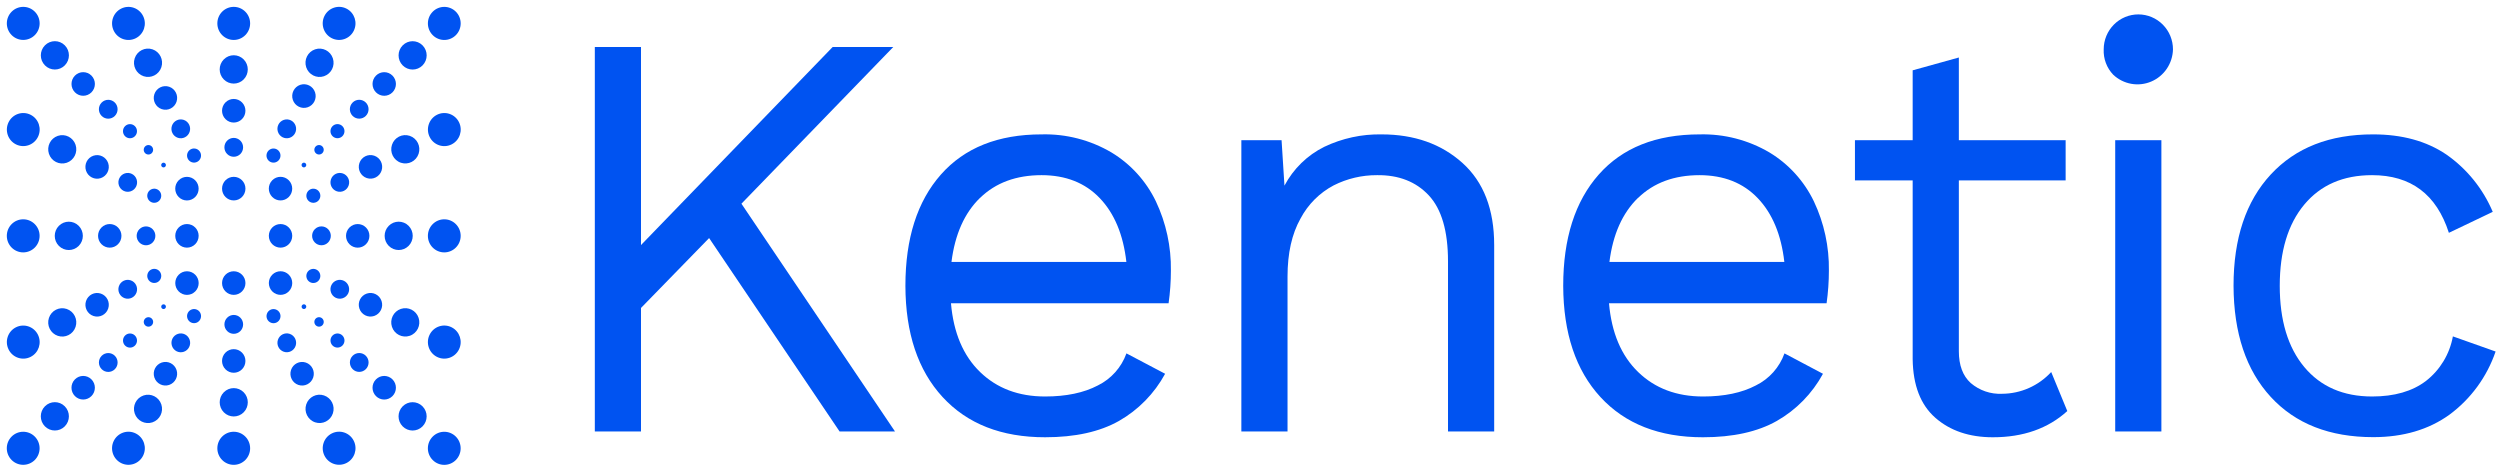 <svg width="530" height="101" viewBox="0 0 530 101" fill="none" xmlns="http://www.w3.org/2000/svg">
<path d="M96.641 97.522C97.998 96.153 97.998 93.933 96.641 92.564C95.284 91.194 93.084 91.194 91.727 92.564C90.37 93.933 90.37 96.153 91.727 97.522C93.084 98.892 95.284 98.892 96.641 97.522Z" fill="#0053F1"/>
<path d="M89.576 90.393C90.739 89.22 90.739 87.317 89.576 86.144C88.413 84.971 86.528 84.971 85.365 86.144C84.202 87.317 84.202 89.22 85.365 90.393C86.528 91.566 88.413 91.566 89.576 90.393Z" fill="#0053F1"/>
<path d="M83.209 83.971C84.177 82.993 84.177 81.409 83.209 80.432C82.24 79.455 80.67 79.454 79.702 80.432C78.733 81.409 78.733 82.993 79.702 83.971C80.67 84.948 82.24 84.948 83.209 83.971Z" fill="#0053F1"/>
<path d="M77.56 78.256C78.334 77.475 78.334 76.209 77.56 75.427C76.786 74.646 75.531 74.646 74.757 75.427C73.983 76.209 73.983 77.475 74.757 78.256C75.531 79.037 76.786 79.037 77.56 78.256Z" fill="#0053F1"/>
<path d="M72.597 73.25C73.177 72.665 73.177 71.716 72.597 71.131C72.017 70.546 71.077 70.546 70.498 71.131C69.918 71.716 69.918 72.665 70.498 73.25C71.077 73.835 72.017 73.835 72.597 73.25Z" fill="#0053F1"/>
<path d="M68.342 68.958C68.731 68.566 68.731 67.93 68.342 67.538C67.953 67.146 67.323 67.146 66.935 67.538C66.546 67.93 66.546 68.566 66.935 68.958C67.323 69.35 67.953 69.35 68.342 68.958Z" fill="#0053F1"/>
<path d="M64.785 65.368C64.98 65.172 64.98 64.854 64.785 64.657C64.591 64.461 64.276 64.461 64.081 64.657C63.887 64.854 63.887 65.172 64.081 65.368C64.276 65.564 64.591 65.564 64.785 65.368Z" fill="#0053F1"/>
<path d="M61.228 61.777C62.197 60.8 62.197 59.216 61.228 58.238C60.26 57.261 58.69 57.261 57.721 58.238C56.753 59.216 56.753 60.8 57.721 61.777C58.69 62.754 60.26 62.754 61.228 61.777Z" fill="#0053F1"/>
<path d="M7.386 7.437C8.744 6.069 8.744 3.851 7.386 2.483C6.027 1.114 3.825 1.114 2.467 2.483C1.109 3.851 1.109 6.069 2.467 7.437C3.825 8.806 6.027 8.806 7.386 7.437Z" fill="#0053F1"/>
<path d="M13.739 13.859C14.902 12.685 14.902 10.783 13.739 9.61C12.577 8.437 10.691 8.437 9.529 9.61C8.366 10.783 8.366 12.685 9.529 13.859C10.691 15.032 12.577 15.032 13.739 13.859Z" fill="#0053F1"/>
<path d="M19.392 19.571C20.36 18.594 20.36 17.01 19.392 16.032C18.423 15.055 16.853 15.055 15.885 16.032C14.916 17.01 14.916 18.594 15.885 19.571C16.853 20.548 18.423 20.548 19.392 19.571Z" fill="#0053F1"/>
<path d="M24.349 24.575C25.123 23.793 25.123 22.527 24.349 21.746C23.575 20.965 22.32 20.965 21.546 21.746C20.772 22.527 20.772 23.793 21.546 24.575C22.32 25.356 23.575 25.356 24.349 24.575Z" fill="#0053F1"/>
<path d="M28.606 28.871C29.186 28.286 29.186 27.337 28.606 26.752C28.027 26.167 27.087 26.167 26.507 26.752C25.927 27.337 25.927 28.286 26.507 28.871C27.087 29.456 28.027 29.456 28.606 28.871Z" fill="#0053F1"/>
<path d="M32.171 32.465C32.559 32.073 32.559 31.437 32.171 31.045C31.782 30.653 31.152 30.653 30.763 31.045C30.375 31.437 30.375 32.073 30.763 32.465C31.152 32.857 31.782 32.857 32.171 32.465Z" fill="#0053F1"/>
<path d="M35.025 35.346C35.22 35.149 35.22 34.831 35.025 34.635C34.831 34.439 34.515 34.439 34.321 34.635C34.126 34.831 34.126 35.149 34.321 35.346C34.515 35.542 34.831 35.542 35.025 35.346Z" fill="#0053F1"/>
<path d="M41.384 41.764C42.352 40.787 42.352 39.203 41.384 38.226C40.415 37.248 38.845 37.248 37.877 38.226C36.908 39.203 36.908 40.787 37.877 41.764C38.845 42.742 40.415 42.742 41.384 41.764Z" fill="#0053F1"/>
<path d="M7.378 97.513C8.736 96.145 8.736 93.927 7.378 92.559C6.02 91.191 3.818 91.191 2.459 92.559C1.101 93.927 1.101 96.145 2.459 97.513C3.818 98.882 6.02 98.882 7.378 97.513Z" fill="#0053F1"/>
<path d="M13.734 90.387C14.896 89.214 14.896 87.312 13.734 86.138C12.571 84.965 10.686 84.965 9.523 86.138C8.36 87.312 8.36 89.214 9.523 90.387C10.686 91.56 12.571 91.56 13.734 90.387Z" fill="#0053F1"/>
<path d="M19.387 83.968C20.356 82.99 20.356 81.406 19.387 80.429C18.419 79.452 16.849 79.452 15.88 80.429C14.912 81.406 14.912 82.99 15.88 83.968C16.849 84.945 18.419 84.945 19.387 83.968Z" fill="#0053F1"/>
<path d="M24.354 78.263C25.128 77.482 25.128 76.215 24.354 75.434C23.58 74.653 22.325 74.653 21.551 75.434C20.777 76.215 20.777 77.482 21.551 78.263C22.325 79.044 23.58 79.044 24.354 78.263Z" fill="#0053F1"/>
<path d="M28.612 73.257C29.192 72.671 29.192 71.723 28.612 71.138C28.032 70.553 27.092 70.553 26.512 71.138C25.932 71.723 25.932 72.671 26.512 73.257C27.092 73.842 28.032 73.842 28.612 73.257Z" fill="#0053F1"/>
<path d="M32.175 68.96C32.564 68.568 32.564 67.932 32.175 67.54C31.787 67.148 31.156 67.148 30.768 67.54C30.379 67.932 30.379 68.568 30.768 68.96C31.156 69.352 31.787 69.352 32.175 68.96Z" fill="#0053F1"/>
<path d="M35.029 65.372C35.223 65.176 35.223 64.858 35.029 64.661C34.834 64.465 34.519 64.465 34.324 64.661C34.13 64.858 34.13 65.176 34.324 65.372C34.519 65.568 34.834 65.568 35.029 65.372Z" fill="#0053F1"/>
<path d="M41.391 61.782C42.359 60.805 42.359 59.221 41.391 58.243C40.422 57.266 38.852 57.266 37.884 58.243C36.915 59.221 36.915 60.805 37.884 61.782C38.852 62.759 40.422 62.759 41.391 61.782Z" fill="#0053F1"/>
<path d="M96.647 7.445C98.004 6.076 98.004 3.856 96.647 2.486C95.29 1.117 93.089 1.117 91.732 2.486C90.375 3.856 90.375 6.076 91.732 7.445C93.089 8.815 95.29 8.815 96.647 7.445Z" fill="#0053F1"/>
<path d="M89.581 13.865C90.743 12.691 90.743 10.789 89.581 9.616C88.418 8.442 86.533 8.442 85.37 9.616C84.207 10.789 84.207 12.691 85.37 13.865C86.533 15.038 88.418 15.038 89.581 13.865Z" fill="#0053F1"/>
<path d="M83.21 19.573C84.179 18.596 84.179 17.012 83.21 16.034C82.242 15.057 80.672 15.057 79.703 16.034C78.735 17.012 78.735 18.596 79.703 19.573C80.672 20.55 82.242 20.55 83.21 19.573Z" fill="#0053F1"/>
<path d="M77.555 24.569C78.33 23.788 78.33 22.521 77.555 21.74C76.781 20.959 75.526 20.959 74.752 21.74C73.978 22.521 73.978 23.788 74.752 24.569C75.526 25.35 76.781 25.35 77.555 24.569Z" fill="#0053F1"/>
<path d="M72.594 28.865C73.174 28.28 73.174 27.331 72.594 26.746C72.014 26.161 71.074 26.161 70.494 26.746C69.914 27.331 69.914 28.28 70.494 28.865C71.074 29.45 72.014 29.45 72.594 28.865Z" fill="#0053F1"/>
<path d="M68.339 32.462C68.728 32.07 68.728 31.434 68.339 31.042C67.951 30.65 67.32 30.65 66.932 31.042C66.543 31.434 66.543 32.07 66.932 32.462C67.32 32.854 67.951 32.854 68.339 32.462Z" fill="#0053F1"/>
<path d="M64.782 35.341C64.977 35.145 64.977 34.826 64.782 34.63C64.588 34.434 64.272 34.434 64.078 34.63C63.883 34.826 63.883 35.145 64.078 35.341C64.272 35.537 64.588 35.537 64.782 35.341Z" fill="#0053F1"/>
<path d="M61.223 41.759C62.191 40.781 62.191 39.197 61.223 38.22C60.255 37.243 58.684 37.243 57.716 38.22C56.748 39.197 56.748 40.781 57.716 41.759C58.684 42.736 60.255 42.736 61.223 41.759Z" fill="#0053F1"/>
<path d="M39.634 52.502C41.003 52.502 42.113 51.382 42.113 50C42.113 48.617 41.003 47.497 39.634 47.497C38.264 47.497 37.154 48.617 37.154 50C37.154 51.382 38.264 52.502 39.634 52.502Z" fill="#0053F1"/>
<path d="M59.474 52.502C60.843 52.502 61.953 51.382 61.953 50C61.953 48.617 60.843 47.497 59.474 47.497C58.104 47.497 56.994 48.617 56.994 50C56.994 51.382 58.104 52.502 59.474 52.502Z" fill="#0053F1"/>
<path d="M4.92 53.507C6.84 53.507 8.396 51.937 8.396 50C8.396 48.063 6.84 46.493 4.92 46.493C3.001 46.493 1.445 48.063 1.445 50C1.445 51.937 3.001 53.507 4.92 53.507Z" fill="#0053F1"/>
<path d="M16.691 52.127C17.853 50.954 17.853 49.052 16.691 47.879C15.528 46.705 13.643 46.705 12.48 47.879C11.317 49.052 11.317 50.954 12.48 52.127C13.643 53.301 15.528 53.301 16.691 52.127Z" fill="#0053F1"/>
<path d="M25.021 51.769C25.99 50.792 25.99 49.208 25.021 48.231C24.053 47.253 22.483 47.253 21.514 48.231C20.546 49.208 20.546 50.792 21.514 51.769C22.483 52.747 24.053 52.747 25.021 51.769Z" fill="#0053F1"/>
<path d="M32.356 51.413C33.13 50.632 33.13 49.366 32.356 48.585C31.582 47.803 30.327 47.803 29.552 48.585C28.778 49.366 28.778 50.632 29.552 51.413C30.327 52.194 31.582 52.194 32.356 51.413Z" fill="#0053F1"/>
<path d="M94.187 53.507C96.107 53.507 97.663 51.937 97.663 50C97.663 48.063 96.107 46.493 94.187 46.493C92.268 46.493 90.712 48.063 90.712 50C90.712 51.937 92.268 53.507 94.187 53.507Z" fill="#0053F1"/>
<path d="M86.626 52.124C87.788 50.951 87.788 49.049 86.626 47.876C85.463 46.702 83.578 46.702 82.415 47.876C81.252 49.049 81.252 50.951 82.415 52.124C83.578 53.298 85.463 53.298 86.626 52.124Z" fill="#0053F1"/>
<path d="M77.589 51.772C78.558 50.795 78.558 49.211 77.589 48.233C76.621 47.256 75.051 47.256 74.082 48.233C73.114 49.211 73.114 50.795 74.082 51.772C75.051 52.749 76.621 52.749 77.589 51.772Z" fill="#0053F1"/>
<path d="M69.552 51.41C70.326 50.629 70.326 49.363 69.552 48.582C68.778 47.801 67.522 47.801 66.748 48.582C65.974 49.363 65.974 50.629 66.748 51.41C67.522 52.192 68.778 52.192 69.552 51.41Z" fill="#0053F1"/>
<path d="M49.554 62.513C50.924 62.513 52.034 61.392 52.034 60.01C52.034 58.628 50.924 57.508 49.554 57.508C48.185 57.508 47.075 58.628 47.075 60.01C47.075 61.392 48.185 62.513 49.554 62.513Z" fill="#0053F1"/>
<path d="M49.554 42.492C50.924 42.492 52.034 41.372 52.034 39.99C52.034 38.608 50.924 37.487 49.554 37.487C48.185 37.487 47.075 38.608 47.075 39.99C47.075 41.372 48.185 42.492 49.554 42.492Z" fill="#0053F1"/>
<path d="M49.552 98.544C51.471 98.544 53.027 96.974 53.027 95.037C53.027 93.1 51.471 91.53 49.552 91.53C47.633 91.53 46.077 93.1 46.077 95.037C46.077 96.974 47.633 98.544 49.552 98.544Z" fill="#0053F1"/>
<path d="M51.66 87.41C52.823 86.236 52.823 84.334 51.66 83.161C50.497 81.987 48.612 81.987 47.449 83.161C46.286 84.334 46.286 86.236 47.449 87.41C48.612 88.583 50.497 88.583 51.66 87.41Z" fill="#0053F1"/>
<path d="M51.306 78.293C52.274 77.316 52.274 75.731 51.306 74.754C50.337 73.777 48.767 73.777 47.799 74.754C46.831 75.731 46.831 77.316 47.799 78.293C48.767 79.27 50.337 79.27 51.306 78.293Z" fill="#0053F1"/>
<path d="M50.96 70.183C51.734 69.402 51.734 68.135 50.96 67.354C50.186 66.573 48.931 66.573 48.157 67.354C47.382 68.135 47.382 69.402 48.157 70.183C48.931 70.964 50.186 70.964 50.96 70.183Z" fill="#0053F1"/>
<path d="M49.552 8.469C51.471 8.469 53.027 6.899 53.027 4.962C53.027 3.025 51.471 1.455 49.552 1.455C47.633 1.455 46.077 3.025 46.077 4.962C46.077 6.899 47.633 8.469 49.552 8.469Z" fill="#0053F1"/>
<path d="M51.657 16.841C52.82 15.668 52.82 13.766 51.657 12.592C50.494 11.419 48.609 11.419 47.446 12.592C46.283 13.766 46.283 15.668 47.446 16.841C48.609 18.015 50.494 18.015 51.657 16.841Z" fill="#0053F1"/>
<path d="M51.306 25.249C52.274 24.272 52.274 22.687 51.306 21.71C50.337 20.733 48.767 20.733 47.799 21.71C46.831 22.687 46.831 24.272 47.799 25.249C48.767 26.226 50.337 26.226 51.306 25.249Z" fill="#0053F1"/>
<path d="M50.957 32.649C51.731 31.868 51.731 30.601 50.957 29.82C50.183 29.039 48.928 29.039 48.154 29.82C47.38 30.601 47.38 31.868 48.154 32.649C48.928 33.43 50.183 33.43 50.957 32.649Z" fill="#0053F1"/>
<path d="M28.788 8.102C30.504 7.235 31.198 5.129 30.339 3.397C29.48 1.665 27.392 0.964 25.676 1.831C23.96 2.698 23.265 4.805 24.125 6.537C24.984 8.269 27.072 8.97 28.788 8.102Z" fill="#0053F1"/>
<path d="M34.207 14.255C34.726 12.681 33.882 10.98 32.322 10.456C30.762 9.932 29.076 10.784 28.557 12.359C28.038 13.934 28.882 15.634 30.442 16.158C32.002 16.682 33.688 15.83 34.207 14.255Z" fill="#0053F1"/>
<path d="M37.428 21.554C37.86 20.242 37.157 18.826 35.858 18.389C34.559 17.953 33.155 18.663 32.722 19.974C32.29 21.285 32.993 22.702 34.292 23.138C35.592 23.575 36.996 22.865 37.428 21.554Z" fill="#0053F1"/>
<path d="M40.204 27.946C40.55 26.897 39.988 25.765 38.949 25.416C37.91 25.067 36.788 25.635 36.443 26.683C36.097 27.731 36.659 28.864 37.698 29.212C38.736 29.561 39.858 28.994 40.204 27.946Z" fill="#0053F1"/>
<path d="M42.545 33.449C42.804 32.664 42.383 31.816 41.605 31.554C40.827 31.293 39.987 31.718 39.728 32.503C39.469 33.288 39.89 34.136 40.668 34.398C41.446 34.659 42.286 34.234 42.545 33.449Z" fill="#0053F1"/>
<path d="M74.996 6.53C75.856 4.798 75.161 2.691 73.445 1.824C71.729 0.957 69.641 1.658 68.782 3.39C67.923 5.122 68.617 7.228 70.333 8.095C72.049 8.962 74.137 8.262 74.996 6.53Z" fill="#0053F1"/>
<path d="M68.681 16.161C70.242 15.637 71.085 13.936 70.566 12.362C70.047 10.787 68.362 9.935 66.802 10.459C65.241 10.983 64.397 12.684 64.916 14.258C65.436 15.833 67.121 16.685 68.681 16.161Z" fill="#0053F1"/>
<path d="M65.228 22.743C66.529 22.301 67.229 20.878 66.791 19.565C66.352 18.252 64.942 17.546 63.641 17.988C62.34 18.431 61.641 19.854 62.079 21.166C62.518 22.479 63.928 23.185 65.228 22.743Z" fill="#0053F1"/>
<path d="M61.422 29.21C62.461 28.861 63.022 27.729 62.677 26.68C62.331 25.632 61.209 25.065 60.17 25.414C59.132 25.762 58.57 26.895 58.915 27.943C59.261 28.991 60.383 29.558 61.422 29.21Z" fill="#0053F1"/>
<path d="M58.448 34.403C59.226 34.142 59.647 33.293 59.388 32.508C59.129 31.723 58.289 31.298 57.511 31.559C56.733 31.82 56.312 32.669 56.571 33.454C56.83 34.239 57.67 34.664 58.448 34.403Z" fill="#0053F1"/>
<path d="M30.337 96.601C31.196 94.869 30.502 92.763 28.786 91.895C27.07 91.028 24.982 91.729 24.122 93.461C23.263 95.193 23.957 97.3 25.673 98.167C27.389 99.034 29.477 98.333 30.337 96.601Z" fill="#0053F1"/>
<path d="M32.317 89.537C33.877 89.013 34.721 87.312 34.202 85.738C33.683 84.163 31.997 83.311 30.437 83.835C28.877 84.359 28.033 86.06 28.552 87.634C29.071 89.209 30.756 90.061 32.317 89.537Z" fill="#0053F1"/>
<path d="M35.858 81.605C37.157 81.169 37.86 79.752 37.428 78.441C36.995 77.129 35.591 76.419 34.292 76.856C32.992 77.292 32.289 78.709 32.722 80.02C33.154 81.332 34.558 82.041 35.858 81.605Z" fill="#0053F1"/>
<path d="M38.956 74.581C39.995 74.232 40.557 73.1 40.211 72.052C39.866 71.003 38.744 70.436 37.705 70.785C36.666 71.133 36.104 72.266 36.45 73.314C36.795 74.362 37.918 74.93 38.956 74.581Z" fill="#0053F1"/>
<path d="M41.608 68.436C42.386 68.175 42.807 67.326 42.548 66.541C42.289 65.756 41.449 65.332 40.671 65.593C39.893 65.854 39.472 66.702 39.731 67.487C39.99 68.272 40.83 68.697 41.608 68.436Z" fill="#0053F1"/>
<path d="M73.449 98.161C75.165 97.294 75.859 95.187 75 93.456C74.141 91.724 72.053 91.023 70.337 91.89C68.621 92.757 67.927 94.864 68.786 96.596C69.645 98.327 71.733 99.028 73.449 98.161Z" fill="#0053F1"/>
<path d="M70.572 87.63C71.091 86.056 70.247 84.355 68.687 83.831C67.127 83.307 65.441 84.159 64.922 85.734C64.403 87.308 65.247 89.01 66.807 89.533C68.368 90.057 70.053 89.205 70.572 87.63Z" fill="#0053F1"/>
<path d="M66.401 80.023C66.833 78.712 66.13 77.295 64.831 76.859C63.531 76.423 62.127 77.132 61.695 78.444C61.263 79.755 61.965 81.172 63.265 81.608C64.564 82.044 65.968 81.335 66.401 80.023Z" fill="#0053F1"/>
<path d="M62.677 73.307C63.023 72.259 62.461 71.126 61.422 70.778C60.383 70.429 59.261 70.996 58.916 72.044C58.57 73.093 59.132 74.225 60.171 74.574C61.209 74.922 62.332 74.355 62.677 73.307Z" fill="#0053F1"/>
<path d="M59.393 67.495C59.652 66.71 59.231 65.861 58.453 65.6C57.675 65.339 56.835 65.764 56.576 66.549C56.317 67.334 56.738 68.182 57.516 68.444C58.294 68.705 59.135 68.28 59.393 67.495Z" fill="#0053F1"/>
<path d="M6.49 75.66C8.207 74.794 8.901 72.689 8.04 70.958C7.179 69.227 5.09 68.525 3.374 69.391C1.657 70.257 0.963 72.362 1.824 74.094C2.684 75.825 4.774 76.526 6.49 75.66Z" fill="#0053F1"/>
<path d="M16.022 69.296C16.541 67.722 15.697 66.021 14.137 65.497C12.577 64.973 10.891 65.825 10.372 67.4C9.853 68.975 10.697 70.675 12.257 71.199C13.817 71.723 15.503 70.871 16.022 69.296Z" fill="#0053F1"/>
<path d="M22.941 65.403C23.373 64.092 22.67 62.675 21.371 62.239C20.071 61.803 18.667 62.512 18.235 63.824C17.803 65.135 18.506 66.552 19.805 66.988C21.105 67.424 22.508 66.715 22.941 65.403Z" fill="#0053F1"/>
<path d="M28.96 61.959C29.306 60.911 28.744 59.779 27.706 59.43C26.667 59.081 25.545 59.648 25.199 60.697C24.853 61.745 25.415 62.877 26.454 63.226C27.493 63.575 28.615 63.008 28.96 61.959Z" fill="#0053F1"/>
<path d="M34.111 58.965C34.37 58.18 33.949 57.332 33.171 57.071C32.393 56.81 31.553 57.235 31.294 58.02C31.035 58.805 31.456 59.653 32.234 59.914C33.012 60.175 33.852 59.751 34.111 58.965Z" fill="#0053F1"/>
<path d="M8.041 29.036C8.902 27.305 8.208 25.2 6.491 24.334C4.774 23.468 2.685 24.169 1.825 25.901C0.964 27.632 1.658 29.737 3.375 30.603C5.091 31.469 7.18 30.767 8.041 29.036Z" fill="#0053F1"/>
<path d="M14.138 34.506C15.698 33.982 16.542 32.281 16.023 30.706C15.504 29.132 13.818 28.28 12.258 28.804C10.698 29.327 9.854 31.028 10.373 32.603C10.892 34.178 12.578 35.029 14.138 34.506Z" fill="#0053F1"/>
<path d="M21.369 37.76C22.669 37.324 23.372 35.907 22.939 34.596C22.507 33.284 21.103 32.575 19.803 33.011C18.504 33.447 17.801 34.864 18.233 36.175C18.666 37.487 20.07 38.196 21.369 37.76Z" fill="#0053F1"/>
<path d="M27.708 40.56C28.747 40.212 29.309 39.079 28.963 38.031C28.618 36.983 27.496 36.416 26.457 36.764C25.418 37.113 24.856 38.245 25.202 39.294C25.547 40.342 26.67 40.909 27.708 40.56Z" fill="#0053F1"/>
<path d="M33.168 42.918C33.946 42.657 34.367 41.809 34.108 41.024C33.849 40.239 33.008 39.814 32.23 40.075C31.452 40.336 31.032 41.184 31.29 41.969C31.549 42.755 32.39 43.179 33.168 42.918Z" fill="#0053F1"/>
<path d="M97.297 74.092C98.156 72.361 97.462 70.254 95.746 69.387C94.03 68.52 91.942 69.221 91.083 70.952C90.224 72.684 90.918 74.791 92.634 75.658C94.35 76.525 96.438 75.824 97.297 74.092Z" fill="#0053F1"/>
<path d="M86.86 71.191C88.42 70.668 89.264 68.967 88.745 67.392C88.226 65.817 86.54 64.966 84.98 65.489C83.42 66.013 82.576 67.714 83.095 69.288C83.614 70.863 85.3 71.715 86.86 71.191Z" fill="#0053F1"/>
<path d="M79.322 66.985C80.621 66.549 81.324 65.132 80.892 63.82C80.46 62.509 79.056 61.799 77.756 62.236C76.457 62.672 75.754 64.088 76.186 65.4C76.618 66.711 78.022 67.421 79.322 66.985Z" fill="#0053F1"/>
<path d="M72.662 63.224C73.701 62.875 74.263 61.742 73.917 60.694C73.571 59.646 72.449 59.079 71.41 59.427C70.372 59.776 69.81 60.908 70.156 61.957C70.501 63.005 71.623 63.572 72.662 63.224Z" fill="#0053F1"/>
<path d="M66.896 59.921C67.674 59.66 68.095 58.812 67.836 58.027C67.577 57.242 66.737 56.817 65.959 57.078C65.181 57.339 64.76 58.187 65.019 58.972C65.278 59.758 66.118 60.182 66.896 59.921Z" fill="#0053F1"/>
<path d="M95.753 30.605C97.469 29.738 98.164 27.632 97.304 25.9C96.445 24.168 94.357 23.467 92.641 24.334C90.925 25.201 90.231 27.308 91.09 29.04C91.95 30.772 94.037 31.473 95.753 30.605Z" fill="#0053F1"/>
<path d="M88.748 32.597C89.267 31.023 88.423 29.322 86.863 28.798C85.303 28.274 83.617 29.126 83.098 30.701C82.579 32.275 83.423 33.976 84.983 34.5C86.543 35.024 88.229 34.172 88.748 32.597Z" fill="#0053F1"/>
<path d="M80.895 36.165C81.327 34.853 80.624 33.437 79.325 33.001C78.025 32.564 76.621 33.274 76.189 34.585C75.757 35.897 76.46 37.314 77.759 37.75C79.059 38.186 80.463 37.476 80.895 36.165Z" fill="#0053F1"/>
<path d="M73.921 39.293C74.267 38.245 73.705 37.112 72.666 36.764C71.628 36.415 70.505 36.982 70.16 38.031C69.814 39.079 70.376 40.211 71.415 40.56C72.454 40.909 73.576 40.342 73.921 39.293Z" fill="#0053F1"/>
<path d="M67.839 41.97C68.097 41.185 67.677 40.337 66.899 40.076C66.121 39.815 65.28 40.239 65.021 41.025C64.763 41.81 65.183 42.658 65.961 42.919C66.739 43.18 67.58 42.755 67.839 41.97Z" fill="#0053F1"/>
<path d="M150.331 50.47L135.891 65.287V91.466H126.102V9.968H135.891V51.952L176.519 9.968H189.368L157.184 43.184L189.735 91.466H177.988L150.331 50.47Z" fill="#0053F1"/>
<path d="M247.74 64.299H201.606C202.149 70.555 204.208 75.412 207.781 78.87C211.355 82.327 215.945 84.056 221.552 84.056C226.039 84.056 229.773 83.274 232.753 81.71C235.569 80.325 237.74 77.889 238.807 74.918L247.006 79.24C244.73 83.429 241.339 86.893 237.216 89.242C233.137 91.547 227.916 92.699 221.552 92.699C212.306 92.699 205.067 89.859 199.835 84.179C194.603 78.499 191.973 70.637 191.946 60.594C191.946 50.551 194.454 42.689 199.468 37.009C204.483 31.329 211.599 28.489 220.818 28.489C226.01 28.353 231.138 29.678 235.625 32.317C239.7 34.775 242.975 38.38 245.048 42.689C247.218 47.274 248.307 52.303 248.23 57.384C248.228 59.697 248.065 62.008 247.74 64.299ZM207.765 41.949C204.464 45.159 202.446 49.687 201.712 55.532H238.791C238.138 49.769 236.262 45.263 233.161 42.014C230.061 38.765 225.947 37.138 220.818 37.133C215.434 37.133 211.088 38.738 207.781 41.949H207.765Z" fill="#0053F1"/>
<path d="M310.036 34.541C314.523 38.574 316.767 44.378 316.767 51.952V91.466H306.977V55.409C306.977 48.988 305.617 44.323 302.898 41.414C300.178 38.506 296.518 37.079 291.917 37.134C288.732 37.118 285.587 37.859 282.739 39.299C279.746 40.877 277.295 43.33 275.707 46.337C273.874 49.592 272.957 53.686 272.957 58.62V91.466H263.167V29.725H271.693L272.305 39.356C274.194 35.787 277.148 32.907 280.748 31.124C284.545 29.313 288.705 28.411 292.904 28.49C299.833 28.49 305.544 30.507 310.036 34.541Z" fill="#0053F1"/>
<path d="M387.235 64.299H341.109C341.653 70.556 343.712 75.413 347.285 78.87C350.858 82.328 355.448 84.057 361.056 84.057C365.543 84.057 369.274 83.275 372.249 81.71C375.068 80.328 377.242 77.892 378.31 74.919L386.469 79.241C384.193 83.43 380.802 86.894 376.679 89.243C372.6 91.548 367.378 92.7 361.015 92.7C351.769 92.7 344.53 89.86 339.298 84.18C334.066 78.5 331.434 70.638 331.401 60.595C331.401 50.552 333.911 42.69 338.931 37.01C343.951 31.33 351.078 28.49 360.313 28.49C365.506 28.354 370.633 29.68 375.121 32.318C379.195 34.776 382.47 38.381 384.543 42.69C386.713 47.275 387.802 52.304 387.725 57.385C387.724 59.698 387.56 62.009 387.235 64.299ZM347.26 41.949C343.954 45.16 341.933 49.688 341.199 55.532H378.278C377.625 49.77 375.749 45.264 372.649 42.015C369.549 38.766 365.437 37.139 360.313 37.134C354.935 37.134 350.592 38.739 347.285 41.949H347.26Z" fill="#0053F1"/>
<path d="M438.266 87.144C434.187 90.848 428.925 92.7 422.48 92.7C417.503 92.7 413.446 91.328 410.308 88.584C407.17 85.84 405.562 81.697 405.486 76.154V38.245H393.249V29.725H405.486V14.907L415.276 12.19V29.725H437.915V38.245H415.276V74.466C415.276 77.43 416.111 79.672 417.781 81.192C419.636 82.784 422.022 83.602 424.454 83.48C426.408 83.47 428.339 83.055 430.128 82.262C431.917 81.469 433.526 80.315 434.856 78.87L438.266 87.144Z" fill="#0053F1"/>
<path d="M448 15.837C447.32 15.126 446.79 14.283 446.444 13.359C446.097 12.435 445.941 11.449 445.985 10.462C445.985 8.497 446.759 6.612 448.136 5.223C449.513 3.833 451.38 3.053 453.328 3.053C455.275 3.053 457.142 3.833 458.519 5.223C459.896 6.612 460.67 8.497 460.67 10.462C460.636 11.927 460.183 13.352 459.366 14.563C458.548 15.775 457.4 16.722 456.061 17.29C454.721 17.858 453.248 18.024 451.818 17.766C450.387 17.508 449.062 16.838 448 15.837ZM458.214 91.465H448.425V29.725H458.214V91.465Z" fill="#0053F1"/>
<path d="M518.608 32.745C522.968 35.778 526.385 39.997 528.463 44.912L519.163 49.358C516.547 41.208 511.119 37.133 502.879 37.133C496.761 37.133 491.969 39.213 488.505 43.373C485.04 47.533 483.308 53.273 483.308 60.594C483.308 67.921 485.043 73.662 488.513 77.816C491.983 81.971 496.771 84.05 502.879 84.056C507.611 84.056 511.418 82.958 514.301 80.763C517.298 78.435 519.333 75.067 520.011 71.313L529.067 74.523C527.234 79.891 523.818 84.565 519.277 87.917C514.872 91.089 509.487 92.675 503.124 92.675C493.878 92.675 486.639 89.835 481.407 84.155C476.175 78.475 473.542 70.613 473.51 60.57C473.51 50.527 476.142 42.665 481.407 36.985C486.672 31.305 493.911 28.473 503.124 28.489C509.243 28.489 514.404 29.908 518.608 32.745Z" fill="#0053F1"/>
</svg>
